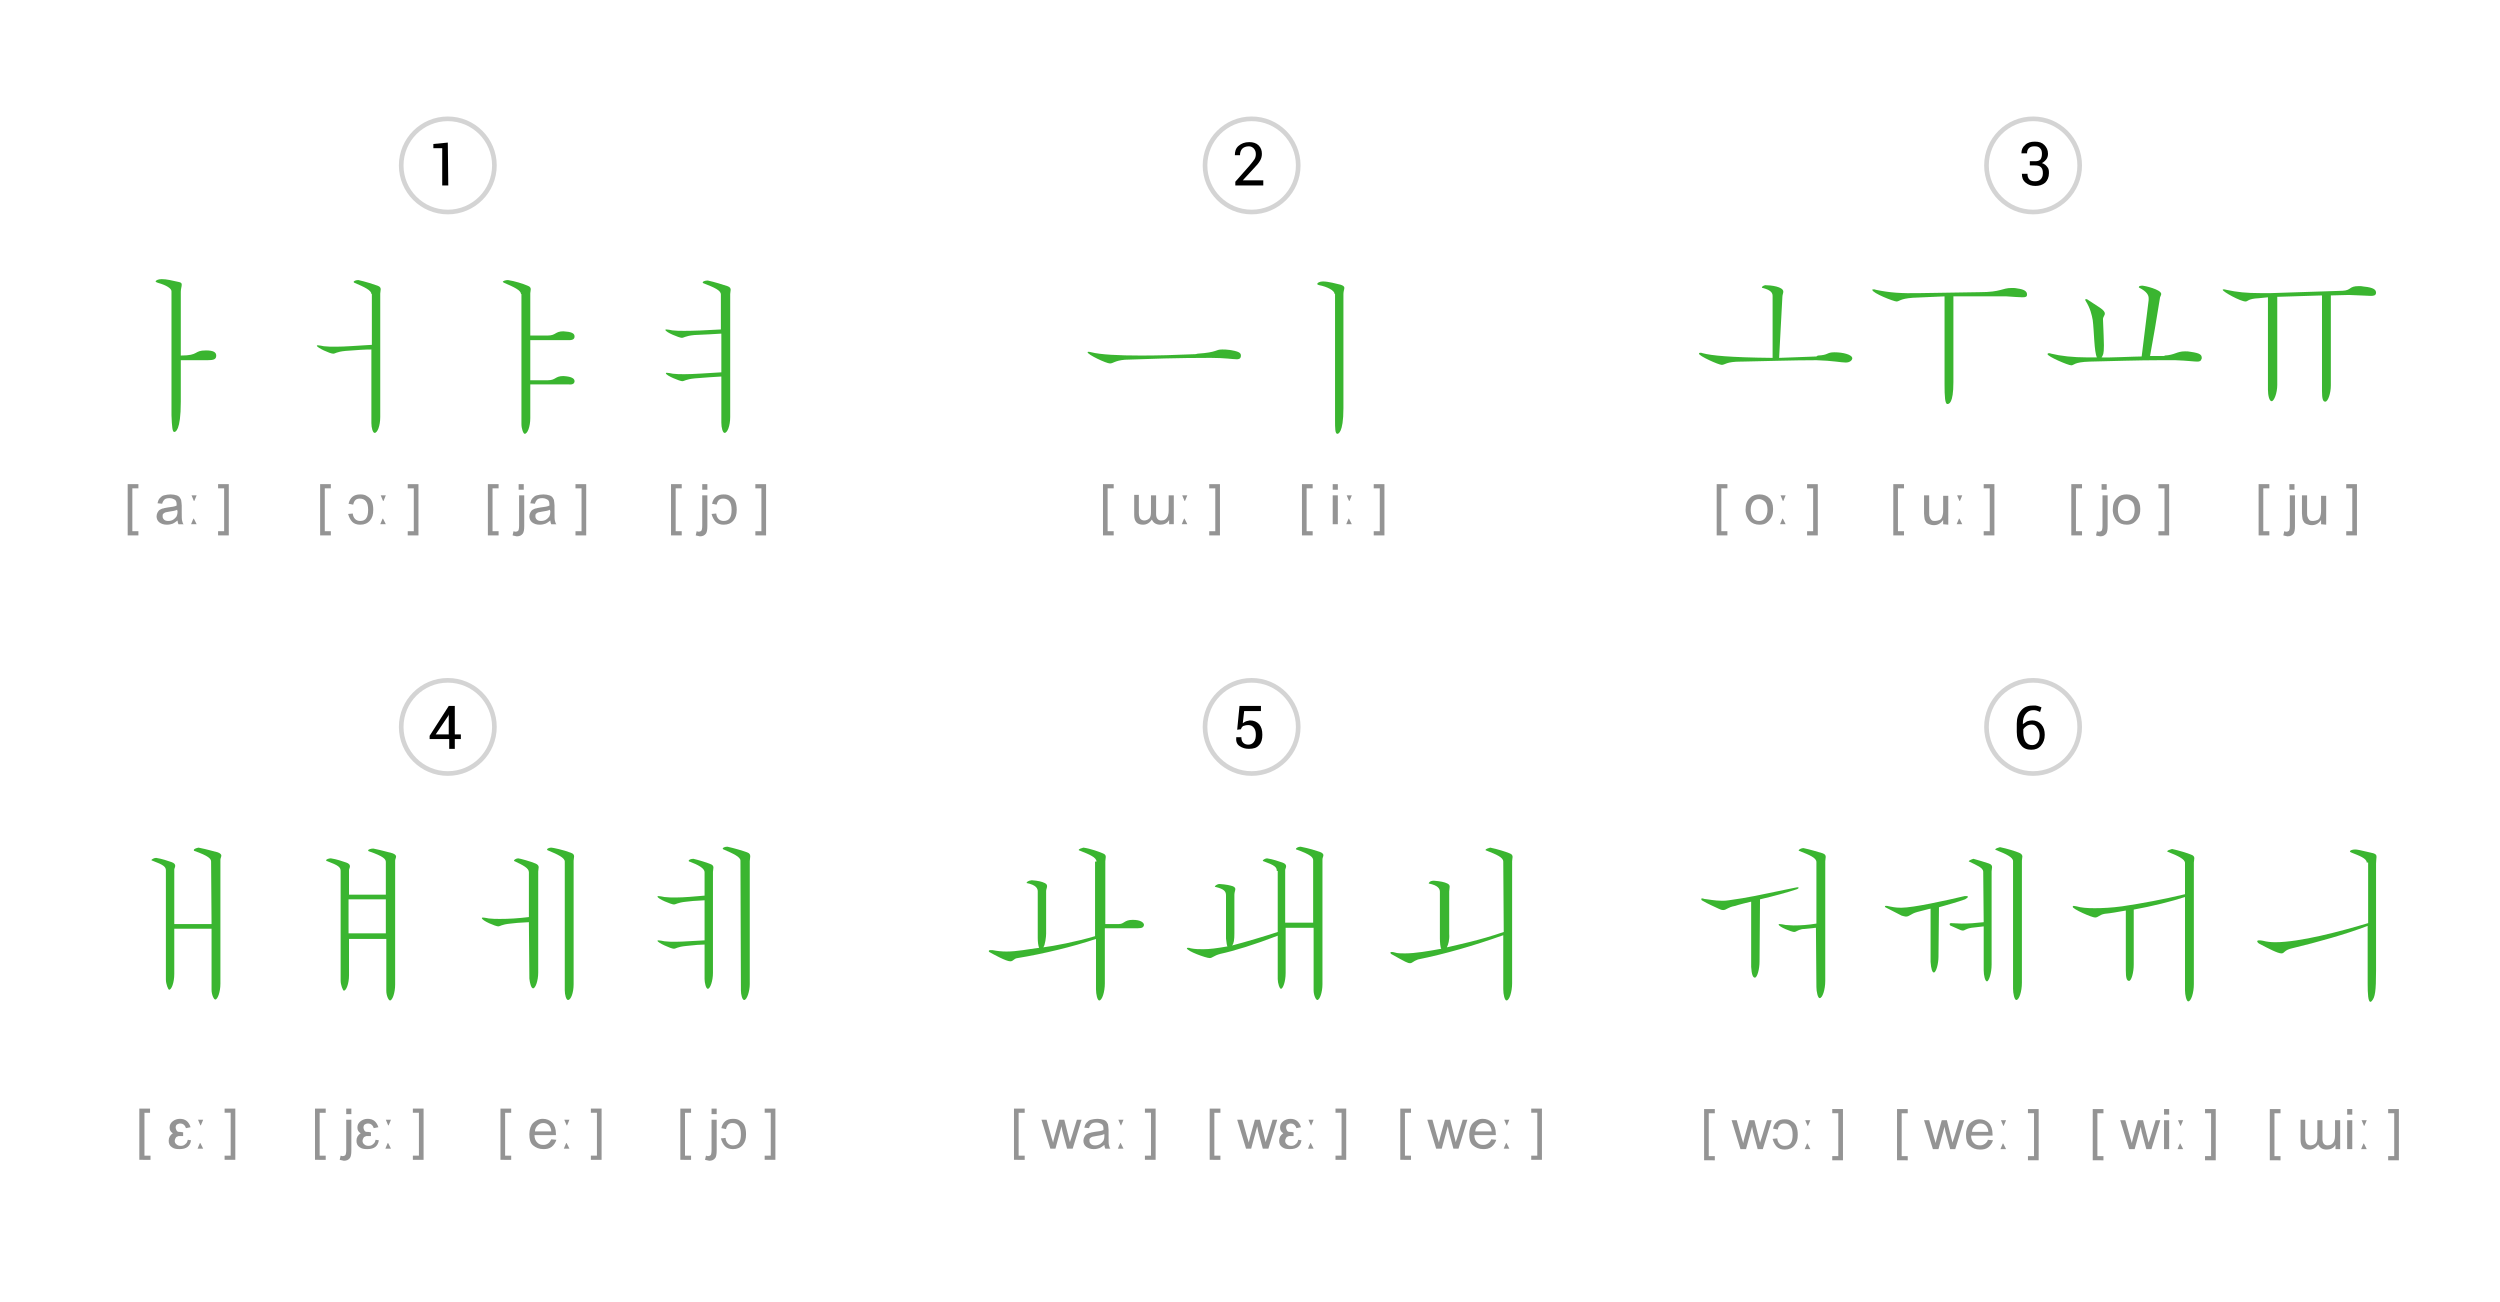 <?xml version="1.0" encoding="utf-8"?>
<!-- Generator: Adobe Illustrator 22.0.0, SVG Export Plug-In . SVG Version: 6.00 Build 0)  -->
<svg version="1.1" id="Layer_1" xmlns="http://www.w3.org/2000/svg" xmlns:xlink="http://www.w3.org/1999/xlink" x="0px" y="0px"
	 viewBox="0 0 536.5 279.5" style="enable-background:new 0 0 536.5 279.5;" xml:space="preserve">
<style type="text/css">
	.st0{enable-background:new    ;}
	.st1{fill:#3AB530;}
	.st2{fill:none;stroke:#D4D4D4;stroke-miterlimit:10;}
	.st3{fill:#949494;}
</style>
<g class="st0">
	<path class="st1" d="M36.8,62.5c0-0.6-1.1-1.3-2.9-1.8c-0.3-0.1-0.5-0.2-0.5-0.3c0-0.2,0.5-0.5,1.3-0.5c1.1,0,2.2,0.3,3.6,0.6
		c0.6,0.1,0.7,0.3,0.7,0.6c0,0.4-0.2,0.9-0.2,1.5v13.7c4,0,2.7-1.1,5.4-1.1c1.6,0,2.2,0.4,2.2,1.1c0,0.8-0.5,1-1.9,1h-5.7v8.9
		c0,6.4-1.2,6.5-1.4,6.5c-0.4,0-0.5-1-0.6-3.6C36.8,89.1,36.8,62.5,36.8,62.5z"/>
	<path class="st1" d="M79.7,63.1c0-0.8-1.5-1.5-3.6-2.4c-0.1,0-0.2-0.1-0.2-0.2c0-0.2,0.5-0.4,1-0.4c1.4,0.3,3.3,0.9,4.1,1.2
		c0.6,0.2,0.7,0.5,0.7,0.8s-0.1,0.6-0.1,0.9v26.5c0,1.9-0.6,3.4-1.2,3.4c-0.4,0-0.7-1.1-0.7-2.1V75c-1.5,0-2.8,0.1-5.5,0.3
		c-2.1,0.2-2.2,0.6-2.7,0.6c-0.7,0-3.5-1.3-3.5-1.7c0-0.1,0.1-0.1,0.2-0.1c0.3,0,0.8,0.1,1.3,0.2c0.8,0.1,1.6,0.1,2.6,0.1
		c1.9,0,4.3-0.2,7.7-0.4V63.1H79.7z"/>
	<path class="st1" d="M111.8,63.1c0-0.8-1.5-1.5-3.6-2.4c-0.2-0.1-0.3-0.2-0.3-0.2c0-0.2,0.6-0.4,1.1-0.4c1.4,0.2,3.3,0.8,4.2,1.2
		c0.6,0.2,0.7,0.5,0.7,0.8s-0.1,0.6-0.1,0.8V72h3.8c1.7,0,1.5-0.9,3.3-0.9c1.7,0.1,2.4,0.4,2.4,1.1c0,0.5-0.3,0.8-1.2,0.8h-8.3v8.6
		h3.8c1.7,0,1.5-0.9,3.3-0.9c1.7,0.1,2.4,0.5,2.4,1.1c0,0.4-0.3,0.8-1.2,0.7h-8.3v7.2c0,1.9-0.6,3.4-1.2,3.4c-0.3,0-0.7-1.1-0.7-2.1
		V63.1H111.8z"/>
	<path class="st1" d="M154.7,71.6c-1.7,0.1-3.1,0.2-5.7,0.3c-2,0.2-2.2,0.6-2.7,0.6s-3.5-1.2-3.5-1.7c0-0.1,0.1-0.1,0.2-0.1
		c0.3,0,0.8,0.1,1.3,0.2c0.8,0.1,1.6,0.1,2.6,0.1c1.9,0,4.3-0.1,7.8-0.3v-7.5c0-0.9-1.4-1.5-3.7-2.4c-0.1,0-0.2-0.1-0.2-0.2
		c0-0.2,0.5-0.4,1.1-0.4c1.4,0.3,3.3,0.9,4.2,1.2c0.6,0.2,0.7,0.5,0.7,0.8s-0.1,0.6-0.1,0.9v26.4c0,1.9-0.6,3.4-1.2,3.4
		c-0.4,0-0.7-1.1-0.7-2.2v-9.9c-1.8,0.1-3.2,0.2-5.7,0.4c-2,0.2-2.2,0.6-2.7,0.6s-3.5-1.2-3.5-1.7c0-0.1,0.1-0.1,0.2-0.1
		c0.3,0,0.8,0.1,1.3,0.2c0.8,0.1,1.6,0.1,2.5,0.1c1.9,0,4.4-0.2,7.9-0.4v-8.3C154.8,71.6,154.7,71.6,154.7,71.6z"/>
</g>
<g>
	<g class="st0">
		<path class="st1" d="M257,75.9c4.4-0.3,3.7-0.9,5.3-0.9c0.4,0,0.9,0,1.6,0.1c1.9,0.3,2.4,0.6,2.4,1.2c0,0.8-0.6,0.8-0.9,0.8
			c-0.9,0-2.5-0.3-5.6-0.3c-7.3,0-12.8,0.2-18.4,0.4c-2.2,0.2-2.5,0.8-3.2,0.8c-0.8,0-4.8-1.9-4.8-2.4c0-0.1,0.1-0.1,0.2-0.1
			s0.3,0,0.6,0.1c2,0.5,5.7,0.7,10.7,0.7c3.4,0,7.3-0.1,11.7-0.3L257,75.9L257,75.9z"/>
		<path class="st1" d="M286.4,63.1c0-0.8-1.7-1.6-3.3-1.9c-0.3-0.1-0.4-0.1-0.4-0.3s0.5-0.5,1.2-0.5c1.2,0,2.9,0.5,3.8,0.7
			c0.6,0.2,0.8,0.4,0.8,0.7s-0.2,0.7-0.2,1.3v24.5c0,5.5-1.2,5.5-1.3,5.5c-0.5,0-0.5-1.2-0.5-3v-27H286.4z"/>
	</g>
</g>
<g>
	<g class="st0">
		<path class="st1" d="M390.1,76.3c2.4-0.1,1.8-0.7,3.6-0.7c1.8,0,3.8,0.5,3.8,1.3c0,0.3-0.4,0.9-1.4,0.9s-2.8-0.4-6.3-0.5
			c-5.2,0-10.4,0.2-16,0.3h-0.2c-3.2,0-3.4,0.7-4.1,0.7s-4.9-1.9-4.9-2.4c0-0.1,0.1-0.2,0.3-0.2c0.1,0,0.3,0,0.5,0.1
			c1.9,0.5,5.7,0.9,15,1V63.5c0-0.8-0.6-1.3-2.1-1.7c-0.2,0-0.2-0.1-0.2-0.1c0-0.2,0.3-0.4,0.7-0.5c1.2,0,3.9,0.3,3.9,1.4
			c0,0.3-0.2,0.7-0.2,1.1l-0.7,13.1l8-0.3L390.1,76.3z"/>
		<path class="st1" d="M424.8,62.7c4.7,0,4.8-0.9,6.9-0.9c0.3,0,0.8,0,1.2,0.1c1.5,0.2,2.1,0.6,2.1,1.3c0,0.5-0.3,0.6-1,0.6
			s-1.8-0.1-3.4-0.2h-11.4V82c0,4.7-1,4.7-1.3,4.7c-0.5,0-0.6-1.6-0.6-4.2V63.6l-6.8,0.3c-2.8,0.2-2.9,0.8-3.5,0.8s-5.2-1.8-5.2-2.5
			c0-0.1,0.1-0.1,0.3-0.1c0.1,0,0.3,0,0.5,0.1c2.9,0.6,5.3,0.8,9.6,0.7L424.8,62.7z"/>
		<path class="st1" d="M464.5,76.3c2.2-0.1,2.6-0.9,4.4-0.9c0.4,0,0.8,0,1.2,0.1c2.2,0.3,2.4,0.7,2.4,1.4c-0.2,0.6-0.4,0.7-1,0.7
			c-0.7,0-2-0.2-4.7-0.3c-0.9,0-2.1,0-3.2,0c-4.6,0-10.6,0.2-15.1,0.3c-3.5,0.1-3.4,0.8-4,0.8c-0.7,0-5.1-1.9-5.1-2.4
			c0-0.1,0.1-0.2,0.3-0.2c0.1,0,0.3,0,0.5,0.1c2,0.5,4.7,0.8,7.7,0.8c0.7,0,1.4,0,2.1,0c-0.6-1.1-0.6-5.7-0.9-8
			c-0.2-1.1-0.5-2.5-1.5-4.1c-0.1-0.1-0.1-0.2-0.1-0.3s0-0.1,0.2-0.1s0.3,0.1,0.6,0.3l2.3,1.5c0.9,0.6,1.1,1,1.1,1.3
			c0,0.4-0.4,0.7-0.4,1.2c0.1,2.7,0.2,4.5,0.2,5.6c0,2-0.2,2.1-0.5,2.6c1.2,0.1,7.2-0.2,8.6-0.2l1.5-12.1c0-0.1,0-0.3,0-0.4
			c0-0.6-0.3-1.4-2.1-2.3v-0.1c0-0.2,0.3-0.3,0.8-0.3c0.3,0,4,0.8,4,1.8c0,0.3-0.3,0.6-0.3,1c-0.6,3.8-1.5,9.1-2.1,12.3h3.1V76.3z"
			/>
		<path class="st1" d="M502.7,62.4c2-0.1,1.3-1,3.5-1c0.3,0,0.7,0,1.1,0.1c2.1,0.2,2.6,0.7,2.6,1.3s-0.5,0.7-1.1,0.7
			c-0.7,0-3.9-0.2-4.7-0.2l-3.9,0.1v19.3c0,1.7-0.6,3.5-1.2,3.5c-0.5,0-0.7-0.6-0.7-2.3V63.4l-9.6,0.3v18.9c0,1.8-0.7,3.5-1.2,3.5
			s-0.8-1.2-0.8-2.5V63.8l-2,0.2c-2.3,0.1-2.3,0.7-2.8,0.7c-1.1,0-4.9-2.1-4.9-2.5c0-0.1,0.1-0.1,0.2-0.1s0.3,0,0.6,0.1
			c2.3,0.5,4.3,0.7,7.2,0.7c0.7,0,1.5,0,2.4,0L502.7,62.4z"/>
	</g>
</g>
<g>
	<g class="st0">
		<path class="st1" d="M45.3,184.9c0-0.6-0.5-1.2-3.6-2.3c-0.1,0-0.1-0.1-0.1-0.2c0-0.2,0.5-0.4,1-0.5c2,0.4,3.2,0.8,4.1,1
			c0.6,0.2,0.8,0.5,0.8,0.7c0,0.3-0.2,0.6-0.2,0.9v26.6c0,1.8-0.6,3.4-1.1,3.4c-0.3,0-0.8-1-0.8-2.1v-13.1h-8v9.7
			c0,1.9-0.6,3.4-1.1,3.4c-0.2,0-0.7-1.2-0.7-2.2v-23.4c0-0.8-0.5-1.2-2.9-2.1c-0.1,0-0.2-0.1-0.2-0.1c0-0.2,0.6-0.5,1-0.5
			c1.3,0.2,2.4,0.6,3.3,0.9c0.6,0.2,0.8,0.5,0.8,0.8s-0.2,0.6-0.2,0.8v11.7h8L45.3,184.9L45.3,184.9z"/>
		<path class="st1" d="M73.1,186.9c0-0.8-0.5-1.2-2.9-2.1c-0.2,0-0.2-0.1-0.2-0.2c0-0.2,0.6-0.4,1-0.4c1.3,0.2,2.4,0.6,3.3,0.9
			c0.6,0.2,0.8,0.5,0.8,0.8s-0.2,0.6-0.2,0.8v5.3h7.9v-7c0-0.6-0.4-1.2-3.6-2.3c-0.1,0-0.2-0.1-0.2-0.2c0-0.2,0.6-0.4,1.1-0.4
			c2,0.4,3.2,0.8,4.1,1c0.6,0.2,0.8,0.5,0.8,0.7c0,0.3-0.2,0.6-0.2,0.9v26.6c0,1.8-0.6,3.4-1.1,3.4c-0.3,0-0.8-1-0.8-2.1v-11.1h-8
			v7.8c0,1.8-0.6,3.3-1.1,3.3c-0.2,0-0.7-1.2-0.7-2.2L73.1,186.9L73.1,186.9z M82.8,193h-8v7.3h8V193z"/>
		<path class="st1" d="M113.5,197.9c-2.3,0.1-3,0.2-3.9,0.3c-2.1,0.2-2.2,0.6-2.7,0.6s-3.5-1.2-3.5-1.8c0,0,0.1-0.1,0.2-0.1
			c0.2,0,0.8,0.1,1.3,0.2c0.8,0.1,1.6,0.1,2.4,0.1c1.8,0,3.8-0.1,6.2-0.4v-9.6c0-0.9-1.2-1.5-3.1-2.4c-0.1,0-0.1-0.1-0.1-0.1
			c0-0.2,0.5-0.5,0.9-0.5c0.3,0,2.8,0.7,3.7,1.1c0.5,0.2,0.7,0.5,0.7,0.8s-0.1,0.6-0.1,0.9v21.7c0,1.8-0.6,3.4-1.1,3.4
			c-0.4,0-0.7-1.1-0.8-2.1L113.5,197.9L113.5,197.9z M121.2,184.9c0-0.8-1.4-1.5-3.6-2.4c-0.1,0-0.2-0.1-0.2-0.2
			c0-0.2,0.5-0.4,0.9-0.4c0.3,0,2.7,0.5,4.2,1.1c0.6,0.2,0.7,0.5,0.7,0.8s-0.1,0.6-0.1,0.9v26.5c0,1.9-0.6,3.4-1.2,3.4
			c-0.4,0-0.7-1.1-0.7-2.1C121.2,212.5,121.2,184.9,121.2,184.9z"/>
		<path class="st1" d="M151.2,193.2c-2.3,0.1-3,0.2-3.9,0.3c-2,0.2-2.2,0.6-2.7,0.6s-3.5-1.2-3.5-1.7c0-0.1,0.1-0.1,0.2-0.1
			c0.3,0,0.8,0.1,1.3,0.2c0.8,0.1,1.5,0.1,2.4,0.1c1.8,0,3.9-0.2,6.2-0.4v-5c0-0.9-1.4-1.6-3.2-2.3c-0.2,0-0.2-0.1-0.2-0.2
			c0-0.2,0.5-0.4,1-0.4c0.9,0.2,2.9,0.8,3.6,1.1c0.6,0.2,0.7,0.5,0.7,0.8s-0.1,0.6-0.1,0.9v21.7c0,1.7-0.6,3.4-1.1,3.4
			c-0.4,0-0.7-1.3-0.7-2.1v-7.4c-0.8,0-2.1,0.1-3.9,0.3c-2.1,0.2-2.2,0.6-2.7,0.6c-0.6,0-3.5-1.3-3.5-1.7c0-0.1,0.1-0.1,0.2-0.1
			c0.3,0,0.8,0.1,1.3,0.2c0.8,0.1,1.5,0.1,2.4,0.1c1.7,0,3.7-0.2,6.2-0.3V193.2z M158.9,184.7c0-0.8-1.5-1.5-3.6-2.4
			c-0.1,0-0.2-0.1-0.2-0.2c0-0.2,0.5-0.4,1-0.4c1.4,0.3,3.4,0.9,4.2,1.2c0.6,0.2,0.7,0.5,0.7,0.9c0,0.3-0.1,0.7-0.1,1v26.4
			c0,1.5-0.6,3.4-1.2,3.4c-0.4,0-0.7-1.1-0.7-2.1L158.9,184.7L158.9,184.7z"/>
	</g>
</g>
<g>
	<g class="st0">
		<path class="st1" d="M235.3,184.9c0-0.9-1.4-1.5-3.7-2.4c-0.1,0-0.1-0.1-0.1-0.1c0-0.2,0.6-0.4,1-0.5c1.5,0.2,3.4,0.9,4.1,1.2
			c0.6,0.2,0.7,0.5,0.7,0.8s-0.1,0.6-0.1,0.9v13.5h2.9c1.2,0,1.1-0.9,3-0.9c1.7,0,2.4,0.6,2.4,1.1c-0.1,0.5-0.4,0.7-1.3,0.7h-7.1
			V211c0,1.9-0.6,3.7-1.2,3.7c-0.4,0-0.7-1.3-0.7-2.4v-10.8c-5.1,1.7-11.3,3.2-16.8,4.1c-0.9,0.1-0.9,0.7-1.6,0.7
			c-0.9,0-3.6-1.5-4.5-2c-0.1-0.1-0.1-0.1-0.1-0.2c0-0.1,0.1-0.2,0.3-0.2c0.1,0,0.3,0,0.5,0c1,0.2,2,0.3,3,0.3c2.3,0,4.6-0.5,7-0.8
			c-0.2-0.4-0.3-1.3-0.3-2.1v-10c0-0.6-0.3-1.4-2.4-1.8c0-0.2,0.3-0.5,1.1-0.6c1.4,0.1,2.2,0.3,2.8,0.6c0.4,0.2,0.5,0.4,0.5,0.7
			s-0.2,0.7-0.2,1v9.2c0,0.6-0.2,2.4-0.6,2.9c2.3-0.3,7.1-1.2,11.1-2.4v-16H235.3z"/>
	</g>
</g>
<g>
	<g class="st0">
		<path class="st1" d="M377.6,206.3c0,1.7-0.5,3.5-1,3.5c-0.4,0-0.7-0.6-0.8-2.3v-14c-0.5,0.1-2.9,0.7-3.4,0.9
			c-1.7,0.3-1.9,0.9-2.6,0.9c-0.3,0-0.6-0.1-1-0.3c-1-0.5-2.1-0.9-3.6-1.8c-0.1-0.1-0.1-0.2-0.1-0.3s0.1-0.1,0.2-0.1s0.2,0,0.4,0.1
			c0.9,0.1,2.3,0.4,3.8,0.4c0.5,0,1,0,1.5-0.1c4.3-0.6,6-1,14.2-2.7c0.2,0,0.4-0.1,0.5-0.1c0.2,0,0.3,0.1,0.3,0.1
			c0,0.1-0.2,0.3-0.6,0.4c-1.8,0.6-4.7,1.4-7.7,2.1L377.6,206.3L377.6,206.3z M389.7,199.1c-1,0.1-2,0.2-3,0.3
			c-1,0.2-1.2,0.6-1.7,0.6s-3.3-1.1-3.3-1.6c0-0.1,0.1-0.1,0.2-0.1c0.3,0,0.8,0.1,1.3,0.2c0.6,0,1.1,0.1,1.7,0.1
			c1.5,0,3.1-0.1,4.9-0.4V185c0-0.9-1.4-1.5-3.7-2.4c-0.1,0-0.1-0.1-0.1-0.1c0-0.2,0.6-0.5,1-0.5c1.5,0.3,3.4,0.9,4.1,1.1
			c0.6,0.2,0.7,0.5,0.7,0.8s-0.1,0.6-0.1,0.9v25.7c0,1.9-0.6,3.7-1.2,3.7c-0.4,0-0.7-1.4-0.7-2.4L389.7,199.1L389.7,199.1z"/>
		<path class="st1" d="M416,205.3c0,1.5-0.5,3.4-1,3.4c-0.3,0-0.6-0.7-0.7-2.3V195c-0.2,0-2.3,0.6-2.8,0.7c-1.5,0.4-1.7,1-2.5,1
			c-0.2,0-0.5-0.1-0.9-0.2l-3.5-1.8c-0.1-0.1-0.1-0.2-0.1-0.2c0-0.1,0.1-0.1,0.3-0.1c0.1,0,0.3,0,0.6,0.1c0.6,0.1,1.2,0.3,2.6,0.3
			c2.6,0,9.8-1.6,13.6-2.5c0.2,0,0.3,0,0.4,0c0.2,0,0.3,0,0.3,0.2c0,0.1-0.3,0.3-0.6,0.5c-1.7,0.6-3.5,1.1-5.6,1.7L416,205.3
			L416,205.3z M425.6,187.1c0-0.9-1.4-1.4-3-2.2c-0.1,0-0.1-0.1-0.1-0.1c0-0.1,0.6-0.4,1-0.5c0.8,0.2,2.7,0.8,3.3,1
			c0.6,0.2,0.7,0.5,0.7,0.8s-0.1,0.6-0.1,0.9v20c0,1.9-0.6,3.6-1,3.6s-0.7-1.3-0.7-2.4v-9.4l-2.6,0.3c-1.3,0.2-1.4,0.6-1.9,0.6
			c-0.2,0-0.5-0.1-0.9-0.3l-1.8-0.8c-0.1-0.1-0.1-0.2-0.1-0.3s0.1-0.2,0.3-0.2c0.3,0,1.8,0.1,2.2,0.1c1.6,0,3-0.1,4.8-0.3
			L425.6,187.1L425.6,187.1z M432,184.8c0-0.8-1.4-1.5-3.7-2.4c-0.1,0-0.1-0.1-0.1-0.1c0-0.2,0.6-0.4,1-0.5c1.5,0.3,3.4,0.9,4.1,1.2
			c0.5,0.2,0.7,0.5,0.7,0.8s-0.1,0.6-0.1,0.9v26.2c0,1.9-0.6,3.7-1.2,3.7c-0.4,0-0.7-1.4-0.7-2.4L432,184.8L432,184.8z"/>
		<path class="st1" d="M457.9,207c0,1.7-0.5,3.5-1,3.5s-0.7-0.6-0.7-2.3v-12.8c-1.7,0.3-3.3,0.6-4.5,0.7c-1.2,0.2-1.4,0.8-2.1,0.8
			s-4.8-1.8-4.8-2.3c0-0.1,0.1-0.2,0.2-0.2c0.2,0,0.4,0.1,0.6,0.1c1,0.3,2.3,0.4,3.9,0.4c1.7,0,3.7-0.1,5.9-0.4
			c4.1-0.6,8.9-1.5,13.5-2.6v-6.7c0-0.8-1.4-1.5-3.7-2.4c-0.1,0-0.1-0.1-0.1-0.1c0-0.2,0.6-0.4,1-0.5c1.5,0.3,3.4,0.9,4.1,1.2
			c0.6,0.2,0.7,0.5,0.7,0.8s-0.1,0.6-0.1,0.9v26.1c0,1.9-0.6,3.7-1.2,3.7c-0.4,0-0.7-1.4-0.7-2.4v-20c-2.7,0.9-7.1,2-11,2.7
			L457.9,207L457.9,207z"/>
		<path class="st1" d="M507.9,185.1c0-0.9-1.7-1.5-3.2-2.1c-0.3-0.1-0.4-0.2-0.4-0.3c0-0.2,0.5-0.4,1.1-0.4c0.5,0,0.9,0.1,3.9,0.8
			c0.6,0.2,0.7,0.4,0.7,0.8c0,0.3-0.1,0.8-0.1,1.4v23c0,4.4-0.2,5.7-0.9,6.5c-0.1,0.1-0.2,0.2-0.3,0.2c-0.5,0-0.6-1.7-0.6-3.9v-12.4
			c-4.7,1.8-10.8,3.5-16.2,4.8c-1.8,0.4-1.6,1.1-2.3,1.1c-0.8,0-2.7-1-4.8-2.1c-0.3-0.2-0.4-0.4-0.4-0.5s0.1-0.2,0.4-0.2
			c0.2,0,0.5,0,0.9,0.1c0.7,0.2,1.6,0.3,2.6,0.3c5.2,0,13.9-2.3,19.9-4.1v-13L507.9,185.1L507.9,185.1z"/>
	</g>
</g>
<g>
	<g class="st0">
		<path d="M96.2,39.8h-1.3v-8H93v-0.9l3.1-0.3L96.2,39.8L96.2,39.8z"/>
	</g>
</g>
<g>
	<g class="st0">
		<path d="M271.1,39.8h-6V39l3-3.4c0.5-0.6,0.9-1.1,1.1-1.4s0.3-0.7,0.3-1.1c0-0.5-0.1-0.8-0.4-1.2c-0.3-0.3-0.6-0.5-1.1-0.5
			c-0.6,0-1.1,0.2-1.4,0.5s-0.5,0.8-0.5,1.4H265l0,0c0-0.8,0.2-1.5,0.8-2c0.6-0.5,1.3-0.8,2.3-0.8c0.8,0,1.5,0.2,2,0.7
			s0.7,1.1,0.7,1.8c0,0.5-0.1,1-0.4,1.5s-0.7,1-1.3,1.6l-2.4,2.6l0,0h4.4V39.8z"/>
	</g>
</g>
<g>
	<g class="st0">
		<path d="M435.6,34.6h1.1c0.6,0,0.9-0.1,1.2-0.4c0.2-0.3,0.3-0.7,0.3-1.2s-0.1-0.9-0.4-1.2s-0.6-0.4-1.2-0.4
			c-0.5,0-0.9,0.1-1.2,0.4c-0.3,0.3-0.4,0.7-0.4,1.1h-1.2l0,0c0-0.7,0.2-1.3,0.8-1.8c0.5-0.5,1.2-0.7,2.1-0.7s1.5,0.2,2,0.7
			s0.8,1.1,0.8,1.9c0,0.4-0.1,0.8-0.3,1.1s-0.6,0.7-1,0.9c0.6,0.2,0.9,0.5,1.2,0.9s0.3,0.8,0.3,1.3c0,0.8-0.3,1.5-0.8,2
			c-0.6,0.5-1.3,0.7-2.1,0.7c-0.8,0-1.5-0.2-2.1-0.7s-0.8-1.1-0.8-1.9l0,0h1.2c0,0.5,0.1,0.9,0.4,1.2s0.7,0.4,1.2,0.4
			s0.9-0.1,1.2-0.4c0.3-0.3,0.5-0.7,0.5-1.3s-0.1-1-0.4-1.3s-0.7-0.4-1.3-0.4h-1.1L435.6,34.6L435.6,34.6z"/>
	</g>
</g>
<g>
	<g class="st0">
		<path d="M97.6,157.6h1.3v1h-1.3v2.1h-1.2v-2.1h-4.2v-0.7l4.1-6.4h1.3C97.6,151.5,97.6,157.6,97.6,157.6z M93.5,157.6h2.8v-4.3l0,0
			l-0.1,0.3L93.5,157.6z"/>
	</g>
</g>
<g>
	<g class="st0">
		<path d="M265.5,156.6l0.5-5.1h4.6v1.1H267l-0.3,2.6c0.2-0.1,0.4-0.3,0.7-0.4c0.2-0.1,0.5-0.1,0.8-0.2c0.9,0,1.5,0.3,2,0.8
			c0.5,0.6,0.7,1.3,0.7,2.3c0,0.9-0.2,1.7-0.7,2.2c-0.5,0.6-1.2,0.8-2.2,0.8c-0.8,0-1.4-0.2-2-0.6s-0.8-1.1-0.7-1.9l0,0h1.1
			c0,0.5,0.1,0.9,0.4,1.2s0.7,0.4,1.1,0.4c0.5,0,0.9-0.2,1.2-0.6s0.4-0.9,0.4-1.5s-0.1-1.1-0.4-1.5s-0.7-0.6-1.2-0.6
			s-0.8,0.1-1.1,0.2c-0.2,0.1-0.4,0.4-0.5,0.7L265.5,156.6z"/>
	</g>
</g>
<g>
	<g class="st0">
		<path d="M436.4,151.4c0.3,0,0.6,0,0.9,0.1s0.6,0.2,0.8,0.3l-0.3,1c-0.2-0.1-0.4-0.2-0.7-0.3s-0.5-0.1-0.8-0.1
			c-0.7,0-1.2,0.3-1.6,0.8s-0.6,1.2-0.6,2.1v0.1c0.3-0.2,0.6-0.4,0.9-0.6c0.3-0.1,0.7-0.2,1.1-0.2c0.8,0,1.5,0.3,2,0.9
			c0.5,0.6,0.7,1.3,0.7,2.2c0,1-0.3,1.7-0.8,2.3s-1.2,0.9-2.1,0.9s-1.7-0.3-2.2-1c-0.6-0.7-0.9-1.6-0.9-2.8v-1.8
			c0-1.2,0.3-2.1,1-2.9S435.4,151.4,436.4,151.4z M436,155.5c-0.4,0-0.8,0.1-1.1,0.3c-0.3,0.2-0.5,0.4-0.7,0.7v0.7
			c0,0.8,0.2,1.5,0.5,2c0.4,0.5,0.8,0.7,1.4,0.7c0.5,0,0.9-0.2,1.2-0.6c0.3-0.4,0.4-1,0.4-1.6s-0.2-1.1-0.5-1.5
			C436.9,155.7,436.5,155.5,436,155.5z"/>
	</g>
</g>
<circle class="st2" cx="96.1" cy="35.5" r="10"/>
<circle class="st2" cx="268.6" cy="35.5" r="10"/>
<circle class="st2" cx="436.3" cy="35.5" r="10"/>
<circle class="st2" cx="96.1" cy="156" r="10"/>
<circle class="st2" cx="268.6" cy="156" r="10"/>
<circle class="st2" cx="436.3" cy="156" r="10"/>
<g class="st0">
	<path class="st3" d="M27.4,114.9v-11h2.3v0.9h-1.3v9.2h1.3v0.9H27.4z"/>
	<path class="st3" d="M38.1,111.7c-0.4,0.3-0.8,0.6-1.1,0.7s-0.7,0.2-1.2,0.2c-0.7,0-1.2-0.2-1.6-0.5s-0.6-0.8-0.6-1.3
		c0-0.3,0.1-0.6,0.2-0.8s0.3-0.5,0.5-0.6s0.5-0.3,0.8-0.3c0.2-0.1,0.5-0.1,0.9-0.2c0.9-0.1,1.5-0.2,1.9-0.4c0-0.1,0-0.2,0-0.3
		c0-0.4-0.1-0.7-0.3-0.9c-0.3-0.2-0.7-0.4-1.2-0.4s-0.9,0.1-1.1,0.3s-0.4,0.5-0.5,0.9l-1-0.1c0.1-0.4,0.2-0.8,0.5-1.1
		s0.5-0.5,0.9-0.6s0.9-0.2,1.4-0.2s1,0.1,1.3,0.2s0.6,0.3,0.7,0.5s0.3,0.4,0.3,0.7c0,0.2,0.1,0.5,0.1,1v1.4c0,1,0,1.6,0.1,1.9
		s0.1,0.5,0.3,0.7h-1.1C38.2,112.3,38.1,112,38.1,111.7z M38,109.4c-0.4,0.2-1,0.3-1.7,0.4c-0.4,0.1-0.7,0.1-0.9,0.2
		s-0.3,0.2-0.4,0.3s-0.1,0.3-0.1,0.5c0,0.3,0.1,0.5,0.3,0.7s0.5,0.3,0.9,0.3s0.8-0.1,1.1-0.3s0.5-0.4,0.7-0.7
		c0.1-0.2,0.2-0.6,0.2-1.1L38,109.4L38,109.4z"/>
	<path class="st3" d="M42.2,106.3l-0.5,1.2h-0.1l-0.5-1.2H42.2z M42.2,112.5H41l0.5-1.2h0.1L42.2,112.5z"/>
	<path class="st3" d="M49.1,114.9h-2.3V114h1.3v-9.2h-1.3v-0.9h2.3V114.9z"/>
</g>
<g>
	<g class="st0">
		<path class="st3" d="M104.7,114.9v-11h2.3v0.9h-1.3v9.2h1.3v0.9H104.7z"/>
		<path class="st3" d="M110,114.9l0.2-0.9c0.2,0.1,0.4,0.1,0.5,0.1c0.2,0,0.4-0.1,0.5-0.2s0.2-0.5,0.2-1.1v-6.5h1.1v6.6
			c0,0.8-0.1,1.3-0.3,1.6c-0.3,0.4-0.7,0.6-1.3,0.6C110.5,115,110.3,115,110,114.9z M111.3,105.1v-1.2h1.1v1.2H111.3z"/>
		<path class="st3" d="M118.1,111.7c-0.4,0.3-0.8,0.6-1.1,0.7s-0.7,0.2-1.2,0.2c-0.7,0-1.2-0.2-1.6-0.5s-0.6-0.8-0.6-1.3
			c0-0.3,0.1-0.6,0.2-0.8s0.3-0.5,0.5-0.6s0.5-0.3,0.8-0.3c0.2-0.1,0.5-0.1,0.9-0.2c0.9-0.1,1.5-0.2,1.9-0.4c0-0.1,0-0.2,0-0.3
			c0-0.4-0.1-0.7-0.3-0.9c-0.3-0.2-0.7-0.4-1.2-0.4s-0.9,0.1-1.1,0.3s-0.4,0.5-0.5,0.9l-1-0.1c0.1-0.4,0.2-0.8,0.5-1.1
			s0.5-0.5,0.9-0.6s0.9-0.2,1.4-0.2s1,0.1,1.3,0.2s0.6,0.3,0.7,0.5s0.3,0.4,0.3,0.7c0,0.2,0.1,0.5,0.1,1v1.4c0,1,0,1.6,0.1,1.9
			s0.1,0.5,0.3,0.7h-1.1C118.2,112.3,118.1,112,118.1,111.7z M118,109.4c-0.4,0.2-1,0.3-1.7,0.4c-0.4,0.1-0.7,0.1-0.9,0.2
			s-0.3,0.2-0.4,0.3s-0.1,0.3-0.1,0.5c0,0.3,0.1,0.5,0.3,0.7s0.5,0.3,0.9,0.3s0.8-0.1,1.1-0.3s0.5-0.4,0.7-0.7
			c0.1-0.2,0.2-0.6,0.2-1.1L118,109.4L118,109.4z"/>
		<path class="st3" d="M125.8,114.9h-2.3V114h1.3v-9.2h-1.3v-0.9h2.3V114.9z"/>
	</g>
</g>
<g>
	<g class="st0">
		<path class="st3" d="M68.7,114.9v-11H71v0.9h-1.3v9.2H71v0.9H68.7z"/>
		<path class="st3" d="M80.1,109.4c0,1-0.2,1.7-0.7,2.3c-0.5,0.6-1.2,0.9-2.1,0.9c-0.7,0-1.3-0.2-1.7-0.6s-0.7-1-0.9-1.7l1-0.1
			c0.1,1,0.7,1.6,1.6,1.6c1.2,0,1.7-0.8,1.7-2.4s-0.6-2.4-1.8-2.4c-0.8,0-1.2,0.4-1.4,1.3l-1-0.2c0.3-1.3,1.1-2,2.5-2
			c0.6,0,1.1,0.1,1.5,0.4c0.5,0.3,0.8,0.6,1,1.1C80,108.1,80.1,108.7,80.1,109.4z"/>
		<path class="st3" d="M82.8,106.3l-0.5,1.2h-0.1l-0.5-1.2H82.8z M82.8,112.5h-1.2l0.5-1.2h0.1L82.8,112.5z"/>
		<path class="st3" d="M89.8,114.9h-2.3V114h1.3v-9.2h-1.3v-0.9h2.3V114.9z"/>
	</g>
</g>
<g>
	<g class="st0">
		<path class="st3" d="M144,114.9v-11h2.3v0.9H145v9.2h1.3v0.9H144z"/>
		<path class="st3" d="M149.3,114.9l0.2-0.9c0.2,0.1,0.4,0.1,0.5,0.1c0.2,0,0.4-0.1,0.5-0.2s0.2-0.5,0.2-1.1v-6.5h1.1v6.6
			c0,0.8-0.1,1.3-0.3,1.6c-0.3,0.4-0.7,0.6-1.3,0.6C149.9,115,149.6,115,149.3,114.9z M150.7,105.1v-1.2h1.1v1.2H150.7z"/>
		<path class="st3" d="M158.1,109.4c0,1-0.2,1.7-0.7,2.3c-0.5,0.6-1.2,0.9-2.1,0.9c-0.7,0-1.3-0.2-1.7-0.6s-0.7-1-0.9-1.7l1-0.1
			c0.1,1,0.7,1.6,1.6,1.6c1.2,0,1.7-0.8,1.7-2.4s-0.6-2.4-1.8-2.4c-0.8,0-1.2,0.4-1.4,1.3l-1-0.2c0.3-1.3,1.1-2,2.5-2
			c0.6,0,1.1,0.1,1.5,0.4c0.5,0.3,0.8,0.6,1,1.1C158,108.1,158.1,108.7,158.1,109.4z"/>
		<path class="st3" d="M164.4,114.9h-2.3V114h1.3v-9.2h-1.3v-0.9h2.3V114.9z"/>
	</g>
</g>
<g>
	<g class="st0">
		<path class="st3" d="M236.7,114.9v-11h2.3v0.9h-1.3v9.2h1.3v0.9H236.7z"/>
		<path class="st3" d="M251.8,112.5h-0.9v-0.9c-0.4,0.7-1.1,1-1.9,1c-0.9,0-1.5-0.4-1.8-1.1c-0.5,0.7-1.1,1.1-1.9,1.1
			c-1.3,0-1.9-0.7-1.9-2.1v-4.3h1v3.9c0,0.7,0.2,1.2,0.5,1.4c0.2,0.1,0.4,0.2,0.6,0.2c0.5,0,0.9-0.2,1.2-0.5
			c0.2-0.3,0.3-0.7,0.3-1.3v-3.6h1.1v4c0,0.9,0.4,1.4,1.1,1.4c0.7,0,1.1-0.3,1.4-0.9c0.1-0.3,0.2-0.7,0.2-1.3v-3.2h1.1v6.2
			C251.9,112.5,251.8,112.5,251.8,112.5z"/>
		<path class="st3" d="M254.8,106.3l-0.5,1.2h-0.1l-0.5-1.2H254.8z M254.8,112.5h-1.2l0.5-1.2h0.1L254.8,112.5z"/>
		<path class="st3" d="M261.8,114.9h-2.3V114h1.3v-9.2h-1.3v-0.9h2.3V114.9z"/>
	</g>
</g>
<g>
	<g class="st0">
		<path class="st3" d="M279.4,114.9v-11h2.3v0.9h-1.3v9.2h1.3v0.9H279.4z"/>
		<path class="st3" d="M286,105.1v-1.2h1.1v1.2H286z M286,112.5v-6.2h1.1v6.2H286z"/>
		<path class="st3" d="M290.1,106.3l-0.5,1.2h-0.1l-0.5-1.2H290.1z M290.1,112.5h-1.2l0.5-1.2h0.1L290.1,112.5z"/>
		<path class="st3" d="M297.1,114.9h-2.3V114h1.3v-9.2h-1.3v-0.9h2.3V114.9z"/>
	</g>
</g>
<g>
	<g class="st0">
		<path class="st3" d="M368.4,114.9v-11h2.3v0.9h-1.3v9.2h1.3v0.9H368.4z"/>
		<path class="st3" d="M374.6,109.4c0-1.2,0.3-2,1-2.6c0.5-0.5,1.2-0.7,2-0.7c0.9,0,1.6,0.3,2.1,0.8s0.8,1.3,0.8,2.3
			c0,0.8-0.1,1.4-0.4,1.9s-0.6,0.8-1,1.1s-1,0.4-1.5,0.4c-0.9,0-1.6-0.3-2.1-0.8S374.6,110.4,374.6,109.4z M375.7,109.4
			c0,0.8,0.2,1.4,0.5,1.8s0.8,0.6,1.3,0.6s1-0.2,1.3-0.6s0.5-1,0.5-1.8s-0.2-1.4-0.5-1.7s-0.8-0.6-1.3-0.6s-1,0.2-1.3,0.6
			S375.7,108.6,375.7,109.4z"/>
		<path class="st3" d="M383.2,106.3l-0.5,1.2h-0.1l-0.5-1.2H383.2z M383.2,112.5H382l0.5-1.2h0.1L383.2,112.5z"/>
		<path class="st3" d="M390.1,114.9h-2.3V114h1.3v-9.2h-1.3v-0.9h2.3V114.9z"/>
	</g>
</g>
<g>
	<g class="st0">
		<path class="st3" d="M444.5,114.9v-11h2.3v0.9h-1.3v9.2h1.3v0.9H444.5z"/>
		<path class="st3" d="M449.8,114.9l0.2-0.9c0.2,0.1,0.4,0.1,0.5,0.1c0.2,0,0.4-0.1,0.5-0.2s0.2-0.5,0.2-1.1v-6.5h1.1v6.6
			c0,0.8-0.1,1.3-0.3,1.6c-0.3,0.4-0.7,0.6-1.3,0.6C450.3,115,450,115,449.8,114.9z M451,105.1v-1.2h1.1v1.2H451z"/>
		<path class="st3" d="M453.4,109.4c0-1.2,0.3-2,1-2.6c0.5-0.5,1.2-0.7,2-0.7c0.9,0,1.6,0.3,2.1,0.8s0.8,1.3,0.8,2.3
			c0,0.8-0.1,1.4-0.4,1.9s-0.6,0.8-1,1.1s-1,0.4-1.5,0.4c-0.9,0-1.6-0.3-2.1-0.8S453.4,110.4,453.4,109.4z M454.5,109.4
			c0,0.8,0.2,1.4,0.5,1.8s0.8,0.6,1.3,0.6s1-0.2,1.3-0.6s0.5-1,0.5-1.8s-0.2-1.4-0.5-1.7s-0.8-0.6-1.3-0.6s-1,0.2-1.3,0.6
			S454.5,108.6,454.5,109.4z"/>
		<path class="st3" d="M465.5,114.9h-2.3V114h1.3v-9.2h-1.3v-0.9h2.3V114.9z"/>
	</g>
</g>
<g>
	<g class="st0">
		<path class="st3" d="M406.3,114.9v-11h2.3v0.9h-1.3v9.2h1.3v0.9H406.3z"/>
		<path class="st3" d="M417,112.5v-0.9c-0.5,0.7-1.1,1.1-2,1.1c-0.4,0-0.7-0.1-1-0.2s-0.6-0.3-0.7-0.5s-0.3-0.5-0.3-0.8
			c0-0.2-0.1-0.5-0.1-1v-3.9h1.1v3.5c0,0.6,0,0.9,0.1,1.1c0.1,0.3,0.2,0.5,0.4,0.7s0.5,0.2,0.8,0.2s0.6-0.1,0.9-0.2s0.5-0.4,0.6-0.7
			s0.2-0.7,0.2-1.2v-3.3h1.1v6.2L417,112.5L417,112.5z"/>
		<path class="st3" d="M421.1,106.3l-0.5,1.2h-0.1l-0.5-1.2H421.1z M421.1,112.5h-1.2l0.5-1.2h0.1L421.1,112.5z"/>
		<path class="st3" d="M428,114.9h-2.3V114h1.3v-9.2h-1.3v-0.9h2.3V114.9z"/>
	</g>
</g>
<g>
	<g class="st0">
		<path class="st3" d="M484.7,114.9v-11h2.3v0.9h-1.3v9.2h1.3v0.9H484.7z"/>
		<path class="st3" d="M490,114.9l0.2-0.9c0.2,0.1,0.4,0.1,0.5,0.1c0.2,0,0.4-0.1,0.5-0.2s0.2-0.5,0.2-1.1v-6.5h1.1v6.6
			c0,0.8-0.1,1.3-0.3,1.6c-0.3,0.4-0.7,0.6-1.3,0.6C490.5,115,490.3,115,490,114.9z M491.3,105.1v-1.2h1.1v1.2H491.3z"/>
		<path class="st3" d="M498.1,112.5v-0.9c-0.5,0.7-1.1,1.1-2,1.1c-0.4,0-0.7-0.1-1-0.2s-0.6-0.3-0.7-0.5s-0.3-0.5-0.3-0.8
			c0-0.2-0.1-0.5-0.1-1v-3.9h1.1v3.5c0,0.6,0,0.9,0.1,1.1c0.1,0.3,0.2,0.5,0.4,0.7s0.5,0.2,0.8,0.2s0.6-0.1,0.9-0.2s0.5-0.4,0.6-0.7
			s0.2-0.7,0.2-1.2v-3.3h1.1v6.2L498.1,112.5L498.1,112.5z"/>
		<path class="st3" d="M505.8,114.9h-2.3V114h1.3v-9.2h-1.3v-0.9h2.3V114.9z"/>
	</g>
</g>
<g>
	<g class="st0">
		<path class="st3" d="M29.9,248.9v-11h2.3v0.9H31v9.2h1.3v0.9L29.9,248.9L29.9,248.9z"/>
		<path class="st3" d="M41,244.7c-0.2,1.3-1,1.9-2.5,1.9c-0.7,0-1.2-0.1-1.6-0.4c-0.5-0.3-0.7-0.8-0.7-1.4c0-0.7,0.3-1.2,0.9-1.6
			c-0.5-0.3-0.7-0.7-0.7-1.2c0-0.6,0.2-1,0.7-1.4c0.4-0.3,0.9-0.5,1.5-0.5c1.2,0,1.9,0.6,2.3,1.8l-1,0.2c-0.2-0.7-0.7-1-1.2-1
			c-0.3,0-0.5,0.1-0.7,0.2s-0.3,0.4-0.3,0.7c0,0.2,0.1,0.4,0.2,0.6s0.3,0.3,0.5,0.3s0.5,0,0.9,0.1v0.8c-0.1,0-0.2,0-0.2,0
			c-0.4,0-0.7,0-0.8,0c-0.3,0.1-0.5,0.2-0.6,0.4s-0.2,0.4-0.2,0.6c0,0.3,0.1,0.6,0.4,0.8c0.2,0.2,0.5,0.3,0.9,0.3s0.7-0.1,1-0.4
			c0.3-0.2,0.4-0.5,0.5-0.9L41,244.7z"/>
		<path class="st3" d="M43.6,240.3l-0.5,1.2H43l-0.5-1.2H43.6z M43.6,246.5h-1.2l0.5-1.2H43L43.6,246.5z"/>
		<path class="st3" d="M50.5,248.9h-2.3V248h1.3v-9.2h-1.3v-0.9h2.3V248.9z"/>
	</g>
</g>
<g>
	<g class="st0">
		<path class="st3" d="M67.6,248.9v-11h2.3v0.9h-1.3v9.2h1.3v0.9L67.6,248.9L67.6,248.9z"/>
		<path class="st3" d="M72.9,248.9l0.2-0.9c0.2,0.1,0.4,0.1,0.5,0.1c0.2,0,0.4-0.1,0.5-0.2s0.2-0.5,0.2-1.1v-6.5h1.1v6.6
			c0,0.8-0.1,1.3-0.3,1.6c-0.3,0.4-0.7,0.6-1.3,0.6C73.5,249,73.2,249,72.9,248.9z M74.3,239.1v-1.2h1.1v1.2H74.3z"/>
		<path class="st3" d="M81.3,244.7c-0.2,1.3-1,1.9-2.5,1.9c-0.7,0-1.2-0.1-1.6-0.4c-0.5-0.3-0.7-0.8-0.7-1.4c0-0.7,0.3-1.2,0.9-1.6
			c-0.5-0.3-0.7-0.7-0.7-1.2c0-0.6,0.2-1,0.7-1.4c0.4-0.3,0.9-0.5,1.5-0.5c1.2,0,1.9,0.6,2.3,1.8l-1,0.2c-0.2-0.7-0.7-1-1.2-1
			c-0.3,0-0.5,0.1-0.7,0.2S78,241.7,78,242c0,0.2,0.1,0.4,0.2,0.6s0.3,0.3,0.5,0.3s0.5,0,0.9,0.1v0.8c-0.1,0-0.2,0-0.2,0
			c-0.4,0-0.7,0-0.8,0c-0.3,0.1-0.5,0.2-0.6,0.4s-0.2,0.4-0.2,0.6c0,0.3,0.1,0.6,0.4,0.8c0.2,0.2,0.5,0.3,0.9,0.3s0.7-0.1,1-0.4
			c0.3-0.2,0.4-0.5,0.5-0.9L81.3,244.7z"/>
		<path class="st3" d="M83.9,240.3l-0.5,1.2h-0.1l-0.5-1.2H83.9z M83.9,246.5h-1.2l0.5-1.2h0.1L83.9,246.5z"/>
		<path class="st3" d="M90.9,248.9h-2.3V248h1.3v-9.2h-1.3v-0.9h2.3V248.9z"/>
	</g>
</g>
<g>
	<g class="st0">
		<path class="st3" d="M107.4,248.9v-11h2.3v0.9h-1.3v9.2h1.3v0.9L107.4,248.9L107.4,248.9z"/>
		<path class="st3" d="M118.3,244.5l1.1,0.1c-0.2,0.6-0.5,1.1-1,1.5s-1.1,0.5-1.8,0.5c-0.9,0-1.6-0.3-2.2-0.8s-0.8-1.3-0.8-2.4
			c0-1,0.3-1.9,0.8-2.4s1.2-0.9,2.1-0.9c0.8,0,1.5,0.3,2,0.8s0.8,1.4,0.8,2.4c0,0.1,0,0.2,0,0.3h-4.6c0,0.7,0.2,1.2,0.6,1.6
			s0.8,0.5,1.3,0.5c0.4,0,0.7-0.1,1-0.3S118.1,244.9,118.3,244.5z M114.8,242.8h3.5c0-0.5-0.2-0.9-0.4-1.2c-0.3-0.4-0.8-0.6-1.3-0.6
			s-0.9,0.2-1.2,0.5S114.8,242.2,114.8,242.8z"/>
		<path class="st3" d="M122.2,240.3l-0.5,1.2h-0.1l-0.5-1.2H122.2z M122.2,246.5H121l0.5-1.2h0.1L122.2,246.5z"/>
		<path class="st3" d="M129.1,248.9h-2.3V248h1.3v-9.2h-1.3v-0.9h2.3V248.9z"/>
	</g>
</g>
<g>
	<g class="st0">
		<path class="st3" d="M146,248.9v-11h2.3v0.9H147v9.2h1.3v0.9L146,248.9L146,248.9z"/>
		<path class="st3" d="M151.3,248.9l0.2-0.9c0.2,0.1,0.4,0.1,0.5,0.1c0.2,0,0.4-0.1,0.5-0.2s0.2-0.5,0.2-1.1v-6.5h1.1v6.6
			c0,0.8-0.1,1.3-0.3,1.6c-0.3,0.4-0.7,0.6-1.3,0.6C151.9,249,151.6,249,151.3,248.9z M152.7,239.1v-1.2h1.1v1.2H152.7z"/>
		<path class="st3" d="M160.1,243.4c0,1-0.2,1.7-0.7,2.3s-1.2,0.9-2.1,0.9c-0.7,0-1.3-0.2-1.7-0.6s-0.7-1-0.9-1.7l1-0.1
			c0.1,1,0.7,1.6,1.6,1.6c1.2,0,1.7-0.8,1.7-2.4s-0.6-2.4-1.8-2.4c-0.8,0-1.2,0.4-1.4,1.3l-1-0.2c0.3-1.3,1.1-2,2.5-2
			c0.6,0,1.1,0.1,1.5,0.4c0.5,0.3,0.8,0.6,1,1.1C160,242.1,160.1,242.7,160.1,243.4z"/>
		<path class="st3" d="M166.4,248.9h-2.3V248h1.3v-9.2h-1.3v-0.9h2.3V248.9z"/>
	</g>
</g>
<g>
	<g class="st0">
		<path class="st3" d="M217.6,248.9v-11h2.3v0.9h-1.3v9.2h1.3v0.9L217.6,248.9L217.6,248.9z"/>
		<path class="st3" d="M225.4,246.5l-1.9-6.2h1.1l1,3.6l0.4,1.3c0-0.1,0.1-0.5,0.3-1.3l1-3.6h1.1l0.9,3.6l0.3,1.2l0.4-1.2l1.1-3.6h1
			l-1.9,6.2H229l-1-3.7l-0.2-1.1l-1.3,4.8H225.4L225.4,246.5z"/>
		<path class="st3" d="M237,245.7c-0.4,0.3-0.8,0.6-1.1,0.7s-0.7,0.2-1.2,0.2c-0.7,0-1.2-0.2-1.6-0.5s-0.6-0.8-0.6-1.3
			c0-0.3,0.1-0.6,0.2-0.8s0.3-0.5,0.5-0.6s0.5-0.3,0.8-0.3c0.2-0.1,0.5-0.1,0.9-0.2c0.9-0.1,1.5-0.2,1.9-0.4c0-0.1,0-0.2,0-0.3
			c0-0.4-0.1-0.7-0.3-0.9c-0.3-0.2-0.7-0.4-1.2-0.4s-0.9,0.1-1.1,0.3s-0.4,0.5-0.5,0.9l-1-0.1c0.1-0.4,0.2-0.8,0.5-1.1
			s0.5-0.5,0.9-0.6s0.9-0.2,1.4-0.2s1,0.1,1.3,0.2s0.6,0.3,0.7,0.5s0.3,0.4,0.3,0.7c0,0.2,0.1,0.5,0.1,1v1.4c0,1,0,1.6,0.1,1.9
			s0.1,0.5,0.3,0.7h-1.1C237.1,246.3,237,246,237,245.7z M236.9,243.4c-0.4,0.2-1,0.3-1.7,0.4c-0.4,0.1-0.7,0.1-0.9,0.2
			s-0.3,0.2-0.4,0.3s-0.1,0.3-0.1,0.5c0,0.3,0.1,0.5,0.3,0.7s0.5,0.3,0.9,0.3s0.8-0.1,1.1-0.3s0.5-0.4,0.7-0.7
			c0.1-0.2,0.2-0.6,0.2-1.1v-0.3L236.9,243.4L236.9,243.4z"/>
		<path class="st3" d="M241.1,240.3l-0.5,1.2h-0.1l-0.5-1.2H241.1z M241.1,246.5h-1.2l0.5-1.2h0.1L241.1,246.5z"/>
		<path class="st3" d="M248,248.9h-2.3V248h1.3v-9.2h-1.3v-0.9h2.3V248.9z"/>
		<path class="st3" d="M259.6,248.9v-11h2.3v0.9h-1.3v9.2h1.3v0.9L259.6,248.9L259.6,248.9z"/>
		<path class="st3" d="M267.4,246.5l-1.9-6.2h1.1l1,3.6l0.4,1.3c0-0.1,0.1-0.5,0.3-1.3l1-3.6h1.1l0.9,3.6l0.3,1.2l0.4-1.2l1.1-3.6h1
			l-1.9,6.2H271l-1-3.7l-0.2-1.1l-1.3,4.8H267.4L267.4,246.5z"/>
		<path class="st3" d="M279.3,244.7c-0.2,1.3-1,1.9-2.5,1.9c-0.7,0-1.2-0.1-1.6-0.4c-0.5-0.3-0.7-0.8-0.7-1.4c0-0.7,0.3-1.2,0.9-1.6
			c-0.5-0.3-0.7-0.7-0.7-1.2c0-0.6,0.2-1,0.7-1.4c0.4-0.3,0.9-0.5,1.5-0.5c1.2,0,1.9,0.6,2.3,1.8l-1,0.2c-0.2-0.7-0.7-1-1.2-1
			c-0.3,0-0.5,0.1-0.7,0.2s-0.3,0.4-0.3,0.7c0,0.2,0.1,0.4,0.2,0.6s0.3,0.3,0.5,0.3s0.5,0,0.9,0.1v0.8c-0.1,0-0.2,0-0.2,0
			c-0.4,0-0.7,0-0.8,0c-0.3,0.1-0.5,0.2-0.6,0.4s-0.2,0.4-0.2,0.6c0,0.3,0.1,0.6,0.4,0.8c0.2,0.2,0.5,0.3,0.9,0.3s0.7-0.1,1-0.4
			c0.3-0.2,0.4-0.5,0.5-0.9L279.3,244.7z"/>
		<path class="st3" d="M281.9,240.3l-0.5,1.2h-0.1l-0.5-1.2H281.9z M281.9,246.5h-1.2l0.5-1.2h0.1L281.9,246.5z"/>
		<path class="st3" d="M288.9,248.9h-2.3V248h1.3v-9.2h-1.3v-0.9h2.3V248.9z"/>
		<path class="st3" d="M300.5,248.9v-11h2.3v0.9h-1.3v9.2h1.3v0.9L300.5,248.9L300.5,248.9z"/>
		<path class="st3" d="M308.2,246.5l-1.9-6.2h1.1l1,3.6l0.4,1.3c0-0.1,0.1-0.5,0.3-1.3l1-3.6h1.1l0.9,3.6l0.3,1.2l0.4-1.2l1.1-3.6h1
			l-1.9,6.2h-1.1l-1-3.7l-0.2-1.1l-1.3,4.8H308.2L308.2,246.5z"/>
		<path class="st3" d="M320,244.5l1.1,0.1c-0.2,0.6-0.5,1.1-1,1.5s-1.1,0.5-1.8,0.5c-0.9,0-1.6-0.3-2.2-0.8s-0.8-1.3-0.8-2.4
			c0-1,0.3-1.9,0.8-2.4s1.2-0.9,2.1-0.9c0.8,0,1.5,0.3,2,0.8s0.8,1.4,0.8,2.4c0,0.1,0,0.2,0,0.3h-4.6c0,0.7,0.2,1.2,0.6,1.6
			s0.8,0.5,1.3,0.5c0.4,0,0.7-0.1,1-0.3S319.9,244.9,320,244.5z M316.6,242.8h3.5c0-0.5-0.2-0.9-0.4-1.2c-0.3-0.4-0.8-0.6-1.3-0.6
			s-0.9,0.2-1.2,0.5S316.6,242.2,316.6,242.8z"/>
		<path class="st3" d="M323.9,240.3l-0.5,1.2h-0.1l-0.5-1.2H323.9z M323.9,246.5h-1.2l0.5-1.2h0.1L323.9,246.5z"/>
		<path class="st3" d="M330.9,248.9h-2.3V248h1.3v-9.2h-1.3v-0.9h2.3V248.9z"/>
	</g>
</g>
<g class="st0">
	<path class="st1" d="M274,186.9c0-0.8-0.4-1.2-2.9-2.1c-0.1,0-0.1-0.1-0.1-0.1c0-0.2,0.6-0.5,0.9-0.5c1.3,0.2,2.4,0.6,3.3,0.9
		c0.6,0.2,0.8,0.5,0.8,0.8s-0.2,0.6-0.2,0.8V198h6v-13.4c0-0.6-0.5-1.2-3.6-2.3c-0.1,0-0.1-0.1-0.1-0.1c0-0.2,0.5-0.5,1-0.5
		c2,0.4,3.2,0.8,4.1,1.1c0.6,0.2,0.8,0.5,0.8,0.7c0,0.3-0.2,0.6-0.2,0.9v26.8c0,1.8-0.6,3.4-1.1,3.4c-0.3,0-0.8-1-0.8-2.1v-13.4h-6
		v9.7c0,1.9-0.6,3.4-1,3.4c-0.3,0-0.7-1.2-0.7-2.1v-9.3c-4.9,1.9-9.5,3.3-12.3,3.9c-1.5,0.4-1.7,0.9-2.3,0.9c-0.8,0-4.9-1.5-4.9-2.1
		c0-0.1,0.1-0.1,0.3-0.1s0.3,0,0.5,0.1c1,0.2,1.8,0.2,2.7,0.2c1.4,0,2.9-0.2,5.2-0.6c-0.1-0.2-0.2-0.7-0.3-1.7v-9.2
		c0-0.8-0.2-1.4-2.4-1.9l0,0c0-0.2,0.4-0.5,0.9-0.6c1.6,0.1,2.4,0.3,3,0.5c0.4,0.2,0.5,0.4,0.5,0.6c0,0.3-0.2,0.7-0.2,1.2v8.3
		c0,1.3-0.1,2.2-0.5,2.6c2.7-0.7,7.4-2.1,9.8-2.9v-13.1L274,186.9L274,186.9z"/>
</g>
<g class="st0">
	<path class="st1" d="M322.6,184.9c0-0.9-1.4-1.5-3.7-2.4c-0.1,0-0.1-0.1-0.1-0.1c0-0.2,0.6-0.4,1-0.5c1.5,0.3,3.4,0.9,4.1,1.2
		c0.6,0.2,0.7,0.5,0.7,0.8s-0.1,0.6-0.1,0.9V211c0,1.9-0.6,3.7-1.2,3.7c-0.4,0-0.7-1.3-0.7-2.4v-11.6c-6.5,2.3-12.4,4-18.3,5.2
		c-1.1,0.4-1.2,0.8-1.7,0.8s-0.9-0.2-4.1-2c-0.1-0.1-0.1-0.2-0.1-0.3s0.1-0.1,0.3-0.1c0.1,0,0.3,0,0.6,0.1c0.6,0.2,1.3,0.2,2.2,0.2
		c2.2,0,5.1-0.5,7.8-1c-0.2-0.2-0.3-1.4-0.3-2.2v-10c0-0.6-0.3-1.4-2.4-1.8c0-0.2,0.3-0.6,1.1-0.6c1.4,0.1,2.3,0.3,2.9,0.6
		c0.4,0.2,0.5,0.4,0.5,0.7s-0.1,0.7-0.1,1v9.1c0.1,1.3-0.2,2.3-0.5,2.9c2.5-0.6,7-1.5,12.2-3.3L322.6,184.9L322.6,184.9z"/>
</g>
<g>
	<path class="st3" d="M365.7,249v-11h2.3v0.9h-1.3v9.2h1.3v0.9L365.7,249L365.7,249z"/>
	<path class="st3" d="M373.5,246.6l-1.9-6.2h1.1l1,3.6l0.4,1.3c0-0.1,0.1-0.5,0.3-1.3l1-3.6h1.1l0.9,3.6l0.3,1.2l0.4-1.2l1.1-3.6h1
		l-1.9,6.2h-1.1l-1-3.7l-0.2-1.1l-1.3,4.8H373.5z"/>
	<path class="st3" d="M385.8,243.5c0,1-0.2,1.7-0.7,2.3s-1.2,0.9-2.1,0.9c-0.7,0-1.3-0.2-1.7-0.6s-0.7-1-0.9-1.7l1-0.1
		c0.1,1,0.7,1.6,1.6,1.6c1.2,0,1.7-0.8,1.7-2.4c0-1.6-0.6-2.4-1.8-2.4c-0.8,0-1.2,0.4-1.4,1.3l-1-0.2c0.3-1.3,1.1-2,2.5-2
		c0.6,0,1.1,0.1,1.5,0.4c0.5,0.3,0.8,0.6,1,1.1C385.7,242.3,385.8,242.8,385.8,243.5z"/>
	<path class="st3" d="M388.5,240.4l-0.5,1.2h-0.1l-0.5-1.2H388.5z M388.5,246.6h-1.2l0.5-1.2h0.1L388.5,246.6z"/>
	<path class="st3" d="M395.5,249h-2.3v-0.9h1.3v-9.2h-1.3V238h2.3V249z"/>
	<path class="st3" d="M407.1,249v-11h2.3v0.9h-1.3v9.2h1.3v0.9L407.1,249L407.1,249z"/>
	<path class="st3" d="M414.8,246.6l-1.9-6.2h1.1l1,3.6l0.4,1.3c0-0.1,0.1-0.5,0.3-1.3l1-3.6h1.1l0.9,3.6l0.3,1.2l0.4-1.2l1.1-3.6h1
		l-1.9,6.2h-1.1l-1-3.7l-0.2-1.1l-1.3,4.8H414.8z"/>
	<path class="st3" d="M426.6,244.6l1.1,0.1c-0.2,0.6-0.5,1.1-1,1.5s-1.1,0.5-1.8,0.5c-0.9,0-1.6-0.3-2.2-0.8s-0.8-1.3-0.8-2.4
		c0-1,0.3-1.9,0.8-2.4s1.2-0.9,2.1-0.9c0.8,0,1.5,0.3,2,0.8s0.8,1.4,0.8,2.4c0,0.1,0,0.2,0,0.3H423c0,0.7,0.2,1.2,0.6,1.6
		s0.8,0.5,1.3,0.5c0.4,0,0.7-0.1,1-0.3S426.5,245,426.6,244.6z M423.2,242.9h3.5c0-0.5-0.2-0.9-0.4-1.2c-0.3-0.4-0.8-0.6-1.3-0.6
		s-0.9,0.2-1.2,0.5S423.2,242.3,423.2,242.9z"/>
	<path class="st3" d="M430.5,240.4l-0.5,1.2h-0.1l-0.5-1.2H430.5z M430.5,246.6h-1.2l0.5-1.2h0.1L430.5,246.6z"/>
	<path class="st3" d="M437.5,249h-2.3v-0.9h1.3v-9.2h-1.3V238h2.3V249z"/>
	<path class="st3" d="M449.1,249v-11h2.3v0.9h-1.3v9.2h1.3v0.9L449.1,249L449.1,249z"/>
	<path class="st3" d="M456.9,246.6l-1.9-6.2h1.1l1,3.6l0.4,1.3c0-0.1,0.1-0.5,0.3-1.3l1-3.6h1.1l0.9,3.6l0.3,1.2l0.4-1.2l1.1-3.6h1
		l-1.9,6.2h-1.1l-1-3.7l-0.2-1.1l-1.3,4.8H456.9z"/>
	<path class="st3" d="M464.4,239.2V238h1.1v1.2H464.4z M464.4,246.6v-6.2h1.1v6.2H464.4z"/>
	<path class="st3" d="M468.5,240.4l-0.5,1.2h-0.1l-0.5-1.2H468.5z M468.5,246.6h-1.2l0.5-1.2h0.1L468.5,246.6z"/>
	<path class="st3" d="M475.5,249h-2.3v-0.9h1.3v-9.2h-1.3V238h2.3V249z"/>
	<path class="st3" d="M487.1,249v-11h2.3v0.9h-1.3v9.2h1.3v0.9L487.1,249L487.1,249z"/>
	<path class="st3" d="M502.1,246.6h-0.9v-0.9c-0.4,0.7-1.1,1-1.9,1c-0.9,0-1.5-0.4-1.8-1.1c-0.5,0.7-1.1,1.1-1.9,1.1
		c-1.3,0-1.9-0.7-1.9-2.1v-4.3h1v3.9c0,0.7,0.2,1.2,0.5,1.4c0.2,0.1,0.4,0.2,0.6,0.2c0.5,0,0.9-0.2,1.2-0.5c0.2-0.3,0.3-0.7,0.3-1.3
		v-3.6h1.1v4c0,0.9,0.4,1.4,1.1,1.4s1.1-0.3,1.4-0.9c0.1-0.3,0.2-0.7,0.2-1.3v-3.2h1.1v6.2H502.1z"/>
	<path class="st3" d="M503.7,239.2V238h1.1v1.2H503.7z M503.7,246.6v-6.2h1.1v6.2H503.7z"/>
	<path class="st3" d="M507.9,240.4l-0.5,1.2h-0.1l-0.5-1.2H507.9z M507.9,246.6h-1.2l0.5-1.2h0.1L507.9,246.6z"/>
	<path class="st3" d="M514.8,249h-2.3v-0.9h1.3v-9.2h-1.3V238h2.3V249z"/>
</g>
</svg>
